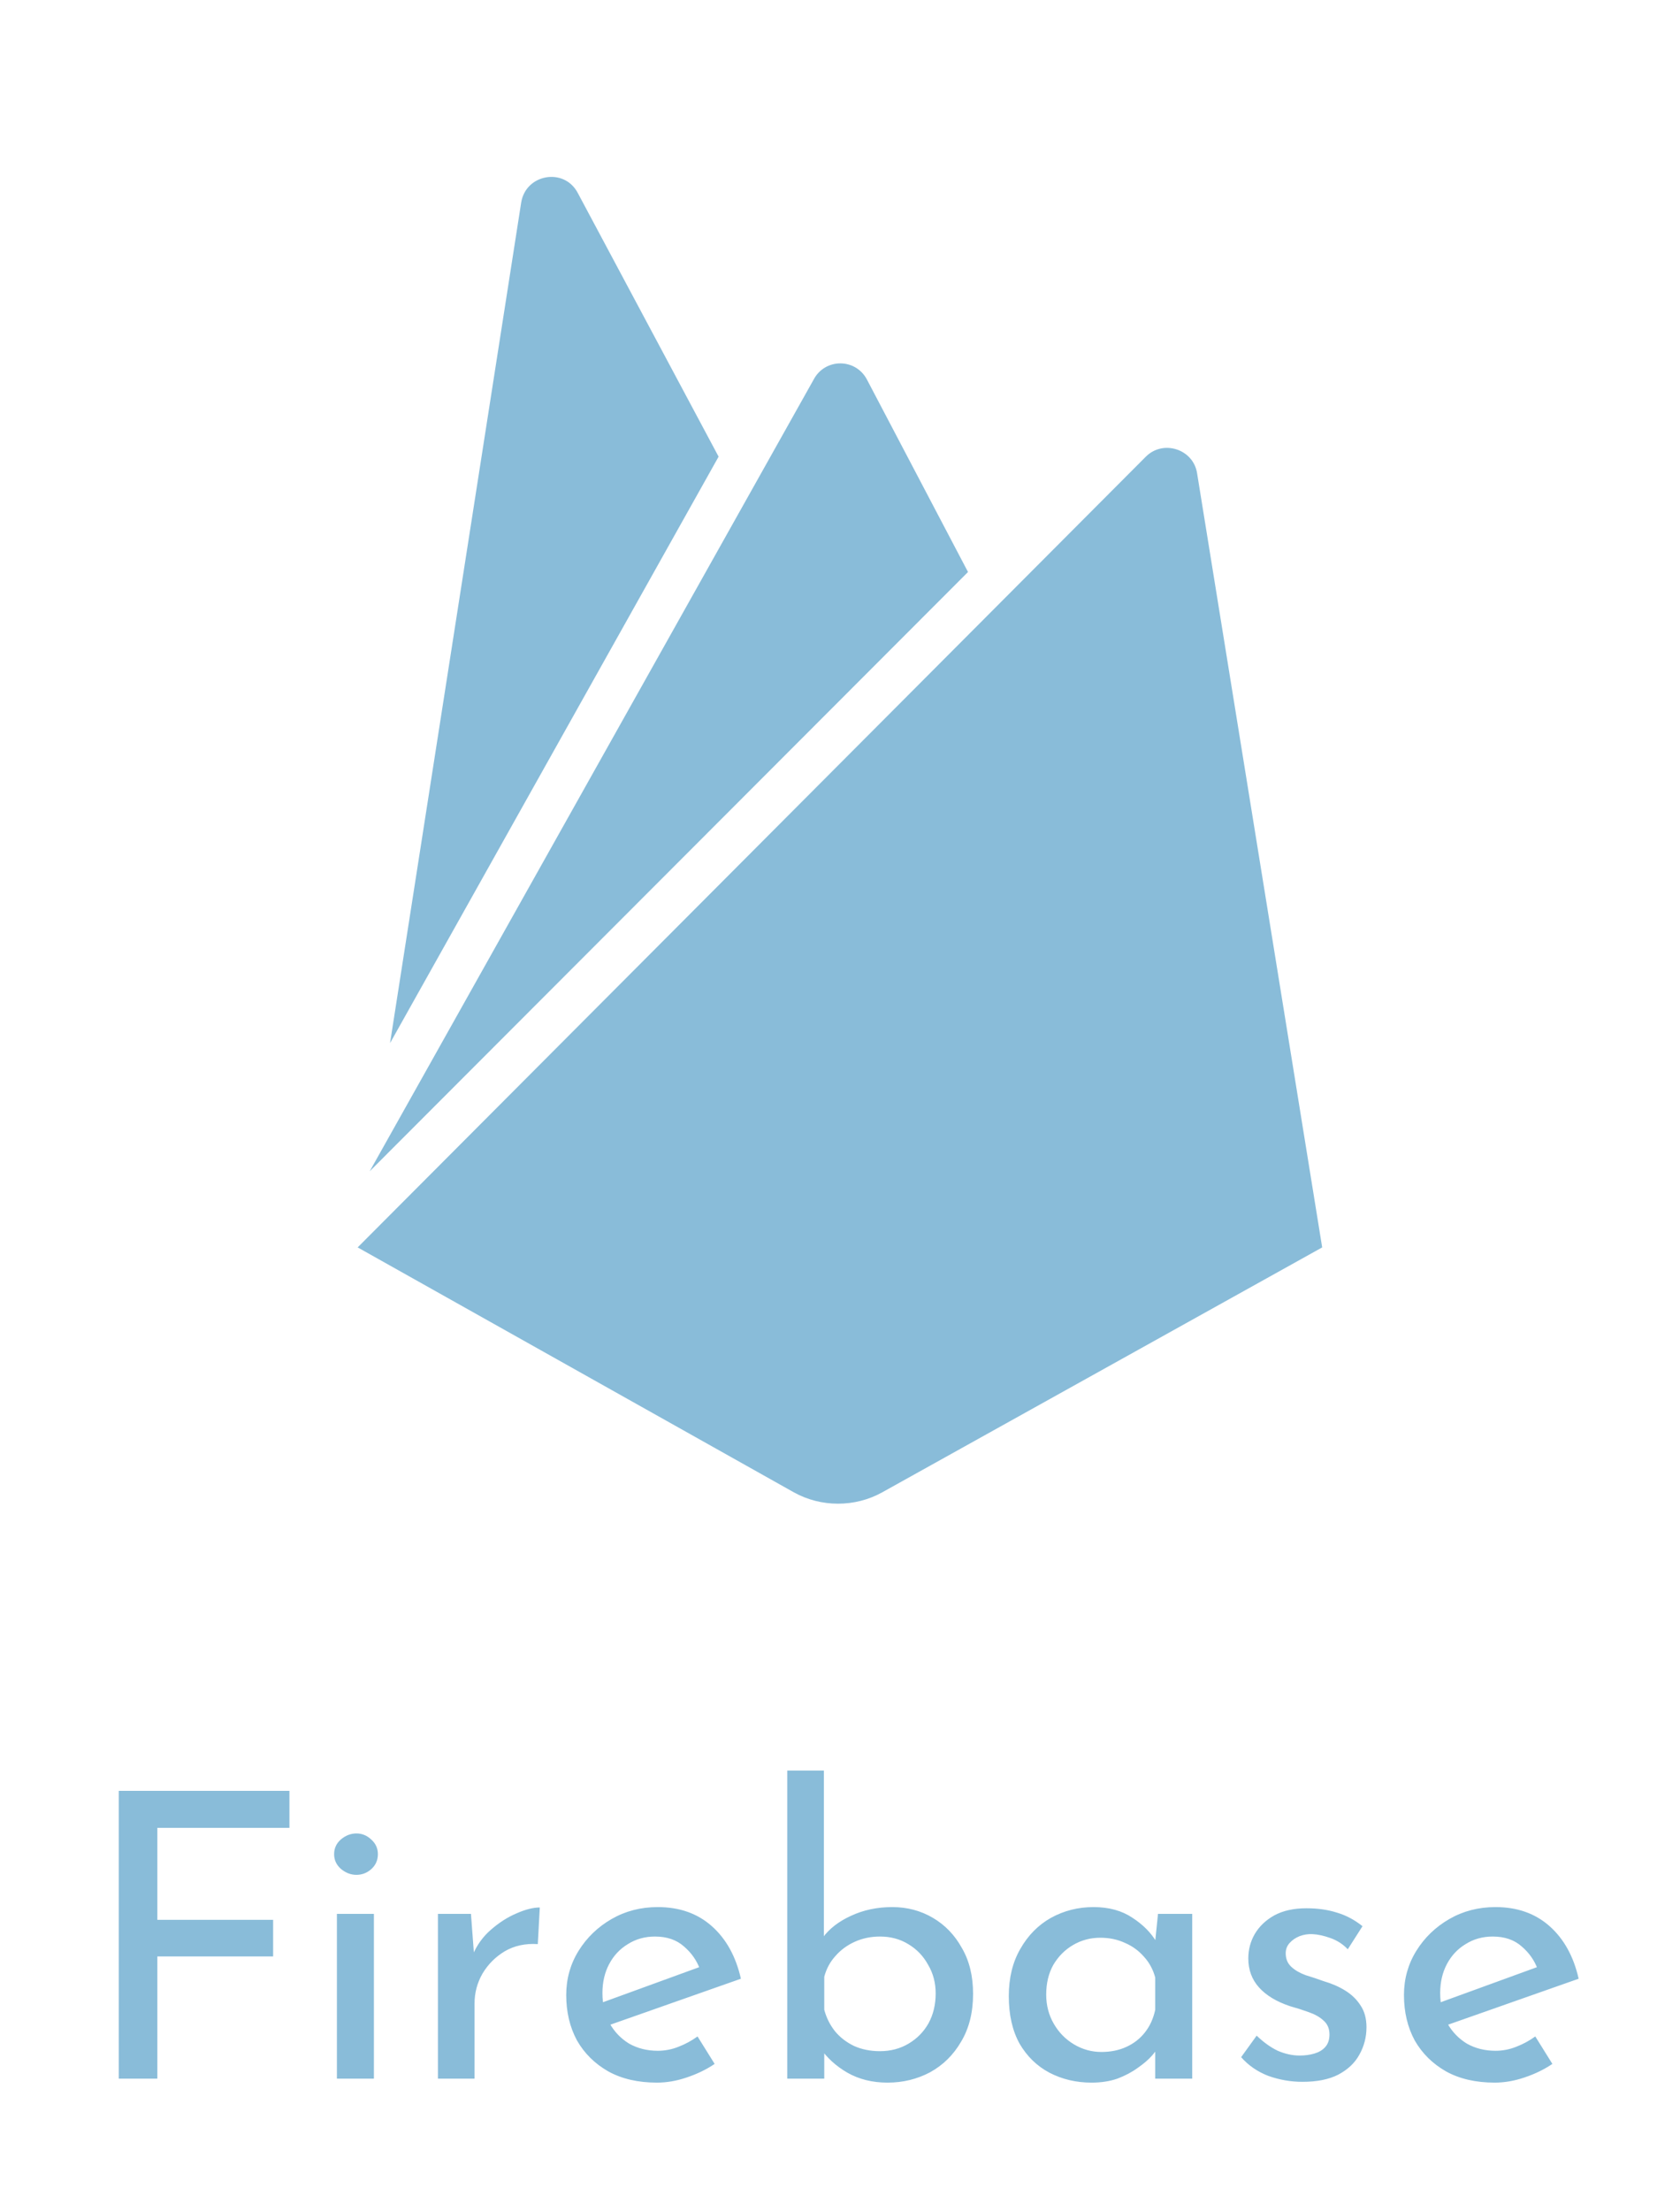 <svg width="76" height="100" viewBox="0 0 76 100" fill="none" xmlns="http://www.w3.org/2000/svg">
<path d="M17.645 47.172L23.577 9.163C23.781 7.868 25.52 7.561 26.134 8.72L32.508 20.651L17.645 47.172ZM59.813 56.41L54.154 21.401C53.984 20.31 52.62 19.867 51.836 20.651L16.18 56.41L35.917 67.489C37.144 68.17 38.678 68.17 39.905 67.489L59.813 56.41ZM43.791 25.867L39.224 17.174C38.712 16.186 37.315 16.186 36.803 17.174L16.725 52.967L43.791 25.867Z" fill="#89BCD9"/>
<path d="M5.372 80.986H13.094V82.66H7.118V86.818H12.356V88.474H7.118V94H5.372V80.986ZM15.241 86.548H16.915V94H15.241V86.548ZM15.115 83.848C15.115 83.584 15.217 83.362 15.421 83.182C15.637 83.002 15.871 82.912 16.123 82.912C16.375 82.912 16.597 83.002 16.789 83.182C16.993 83.362 17.095 83.584 17.095 83.848C17.095 84.124 16.993 84.352 16.789 84.532C16.597 84.7 16.375 84.784 16.123 84.784C15.871 84.784 15.637 84.694 15.421 84.514C15.217 84.334 15.115 84.112 15.115 83.848ZM21.305 86.548L21.468 88.708L21.378 88.42C21.57 87.964 21.846 87.58 22.206 87.268C22.578 86.944 22.962 86.698 23.358 86.53C23.765 86.35 24.119 86.26 24.419 86.26L24.329 87.916C23.765 87.88 23.267 87.988 22.835 88.24C22.416 88.492 22.079 88.828 21.828 89.248C21.587 89.668 21.468 90.118 21.468 90.598V94H19.811V86.548H21.305ZM29.719 94.18C28.867 94.18 28.135 94.012 27.523 93.676C26.911 93.328 26.437 92.86 26.101 92.272C25.777 91.672 25.615 90.988 25.615 90.22C25.615 89.488 25.801 88.822 26.173 88.222C26.545 87.622 27.043 87.142 27.667 86.782C28.291 86.422 28.987 86.242 29.755 86.242C30.739 86.242 31.555 86.53 32.203 87.106C32.851 87.682 33.289 88.474 33.517 89.482L27.379 91.642L26.983 90.652L32.023 88.816L31.663 89.05C31.519 88.654 31.279 88.312 30.943 88.024C30.607 87.724 30.169 87.574 29.629 87.574C29.173 87.574 28.765 87.688 28.405 87.916C28.045 88.132 27.763 88.432 27.559 88.816C27.355 89.2 27.253 89.638 27.253 90.13C27.253 90.646 27.361 91.102 27.577 91.498C27.793 91.882 28.087 92.188 28.459 92.416C28.843 92.632 29.275 92.74 29.755 92.74C30.079 92.74 30.391 92.68 30.691 92.56C31.003 92.44 31.291 92.284 31.555 92.092L32.329 93.334C31.957 93.586 31.537 93.79 31.069 93.946C30.613 94.102 30.163 94.18 29.719 94.18ZM40.15 94.18C39.466 94.18 38.86 94.03 38.332 93.73C37.816 93.43 37.402 93.052 37.09 92.596L37.288 92.074V94H35.614V80.068H37.27V88.258L37.216 87.628C37.516 87.22 37.942 86.89 38.494 86.638C39.058 86.374 39.682 86.242 40.366 86.242C41.038 86.242 41.65 86.404 42.202 86.728C42.754 87.052 43.192 87.508 43.516 88.096C43.852 88.672 44.02 89.362 44.02 90.166C44.02 91.006 43.84 91.726 43.48 92.326C43.132 92.926 42.664 93.388 42.076 93.712C41.488 94.024 40.846 94.18 40.15 94.18ZM39.808 92.758C40.288 92.758 40.72 92.644 41.104 92.416C41.488 92.188 41.788 91.882 42.004 91.498C42.22 91.102 42.328 90.652 42.328 90.148C42.328 89.668 42.214 89.236 41.986 88.852C41.77 88.456 41.47 88.144 41.086 87.916C40.714 87.688 40.288 87.574 39.808 87.574C39.4 87.574 39.022 87.652 38.674 87.808C38.326 87.964 38.032 88.18 37.792 88.456C37.552 88.72 37.384 89.032 37.288 89.392V90.886C37.384 91.246 37.546 91.57 37.774 91.858C38.002 92.134 38.29 92.356 38.638 92.524C38.986 92.68 39.376 92.758 39.808 92.758ZM49.38 94.18C48.684 94.18 48.048 94.03 47.472 93.73C46.908 93.43 46.458 92.992 46.122 92.416C45.798 91.828 45.636 91.114 45.636 90.274C45.636 89.446 45.81 88.732 46.158 88.132C46.506 87.52 46.968 87.052 47.544 86.728C48.132 86.404 48.774 86.242 49.47 86.242C50.166 86.242 50.754 86.404 51.234 86.728C51.714 87.04 52.08 87.412 52.332 87.844L52.224 88.132L52.386 86.548H53.934V94H52.26V92.056L52.44 92.488C52.392 92.608 52.284 92.764 52.116 92.956C51.96 93.136 51.744 93.322 51.468 93.514C51.204 93.706 50.898 93.868 50.55 94C50.202 94.12 49.812 94.18 49.38 94.18ZM49.83 92.794C50.25 92.794 50.628 92.716 50.964 92.56C51.3 92.404 51.576 92.188 51.792 91.912C52.02 91.624 52.176 91.282 52.26 90.886V89.428C52.164 89.068 51.996 88.756 51.756 88.492C51.516 88.216 51.228 88.006 50.892 87.862C50.556 87.706 50.184 87.628 49.776 87.628C49.332 87.628 48.924 87.736 48.552 87.952C48.18 88.168 47.88 88.468 47.652 88.852C47.436 89.236 47.328 89.686 47.328 90.202C47.328 90.682 47.442 91.12 47.67 91.516C47.898 91.912 48.204 92.224 48.588 92.452C48.972 92.68 49.386 92.794 49.83 92.794ZM58.919 94.144C58.391 94.144 57.875 94.054 57.371 93.874C56.879 93.682 56.471 93.4 56.147 93.028L56.849 92.056C57.161 92.356 57.479 92.584 57.803 92.74C58.139 92.884 58.469 92.956 58.793 92.956C59.033 92.956 59.255 92.926 59.459 92.866C59.663 92.806 59.825 92.71 59.945 92.578C60.077 92.434 60.143 92.242 60.143 92.002C60.143 91.738 60.053 91.528 59.873 91.372C59.705 91.216 59.483 91.09 59.207 90.994C58.943 90.898 58.661 90.808 58.361 90.724C57.749 90.52 57.281 90.238 56.957 89.878C56.633 89.518 56.471 89.08 56.471 88.564C56.471 88.168 56.567 87.802 56.759 87.466C56.963 87.118 57.257 86.836 57.641 86.62C58.037 86.404 58.523 86.296 59.099 86.296C59.615 86.296 60.077 86.362 60.485 86.494C60.893 86.614 61.277 86.818 61.637 87.106L60.971 88.15C60.755 87.922 60.497 87.754 60.197 87.646C59.897 87.538 59.627 87.478 59.387 87.466C59.183 87.454 58.985 87.484 58.793 87.556C58.613 87.628 58.463 87.73 58.343 87.862C58.223 87.994 58.163 88.15 58.163 88.33C58.163 88.582 58.247 88.786 58.415 88.942C58.583 89.098 58.799 89.224 59.063 89.32C59.339 89.404 59.609 89.494 59.873 89.59C60.245 89.698 60.575 89.842 60.863 90.022C61.151 90.202 61.379 90.424 61.547 90.688C61.727 90.952 61.817 91.282 61.817 91.678C61.817 92.122 61.709 92.536 61.493 92.92C61.289 93.292 60.971 93.592 60.539 93.82C60.119 94.036 59.579 94.144 58.919 94.144ZM67.617 94.18C66.765 94.18 66.033 94.012 65.421 93.676C64.809 93.328 64.335 92.86 63.999 92.272C63.675 91.672 63.513 90.988 63.513 90.22C63.513 89.488 63.699 88.822 64.071 88.222C64.443 87.622 64.941 87.142 65.565 86.782C66.189 86.422 66.885 86.242 67.653 86.242C68.637 86.242 69.453 86.53 70.101 87.106C70.749 87.682 71.187 88.474 71.415 89.482L65.277 91.642L64.881 90.652L69.921 88.816L69.561 89.05C69.417 88.654 69.177 88.312 68.841 88.024C68.505 87.724 68.067 87.574 67.527 87.574C67.071 87.574 66.663 87.688 66.303 87.916C65.943 88.132 65.661 88.432 65.457 88.816C65.253 89.2 65.151 89.638 65.151 90.13C65.151 90.646 65.259 91.102 65.475 91.498C65.691 91.882 65.985 92.188 66.357 92.416C66.741 92.632 67.173 92.74 67.653 92.74C67.977 92.74 68.289 92.68 68.589 92.56C68.901 92.44 69.189 92.284 69.453 92.092L70.227 93.334C69.855 93.586 69.435 93.79 68.967 93.946C68.511 94.102 68.061 94.18 67.617 94.18Z" fill="#89BCD9"/>
</svg>
